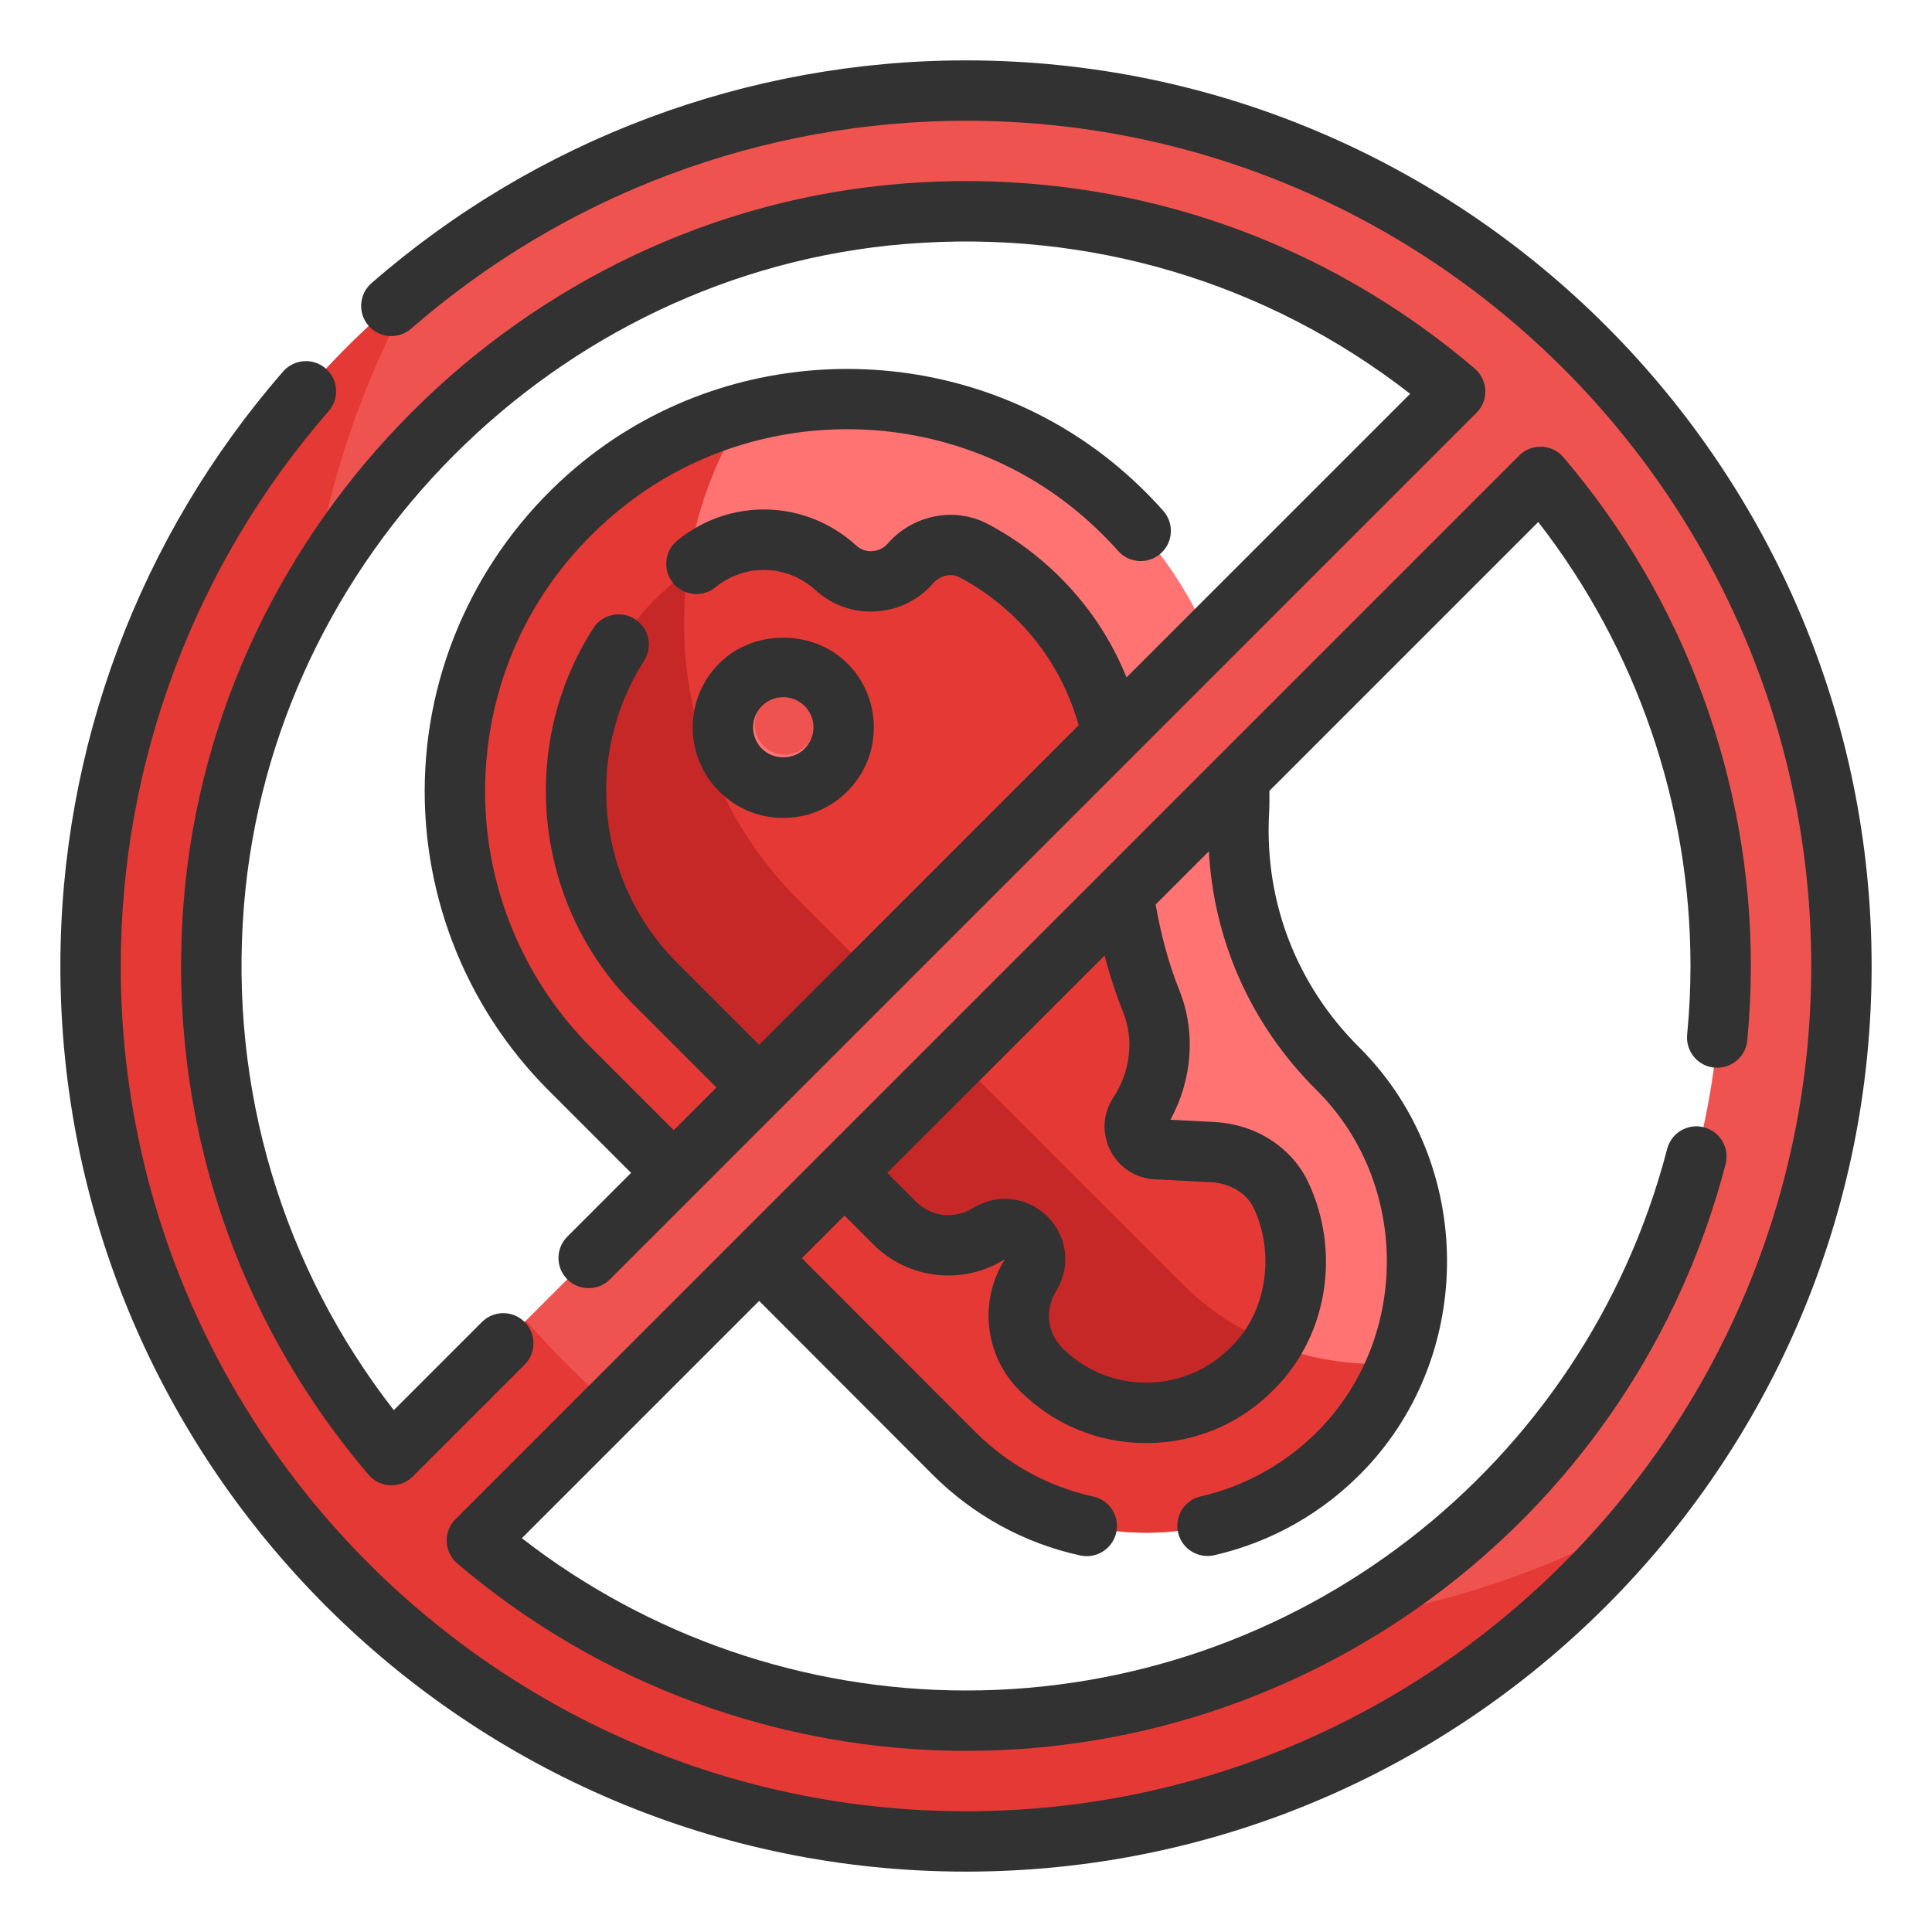 <svg id="Fill_Outline" height="512" viewBox="0 0 64 64" width="512" xmlns="http://www.w3.org/2000/svg"><g id="Color"><g><g><path d="m44.409 35.487c-.029-.03-.058-.059-.087-.088-2.268-2.26-3.449-5.32-3.281-8.517.209-3.983-1.405-8.041-4.852-10.82-4.674-3.767-11.514-3.782-16.201-.032-6.165 4.932-6.536 13.956-1.112 19.379l12.728 12.728c3.574 3.574 9.406 3.514 12.904-.18 3.271-3.456 3.225-9.065-.099-12.47z" fill="#ff7373"/><path d="m39.188 42.552-12.728-12.728c-4.384-4.384-4.978-11.119-1.79-16.145-1.676.448-3.276 1.226-4.682 2.351-6.165 4.932-6.536 13.956-1.112 19.379l12.728 12.728c3.574 3.574 9.406 3.514 12.904-.18.787-.831 1.377-1.788 1.78-2.808-2.542.207-5.155-.653-7.1-2.597z" fill="#e53935"/><path d="m38.303 38.067 1.87.096c.959.049 1.869.575 2.272 1.447.849 1.836.564 4.111-.842 5.596l-.099.102c-1.918 1.971-5.078 1.993-7.023.048-.8-.8-.964-2.038-.4-3.019l.071-.123c.509-.885-.48-1.875-1.365-1.365l-.123.071c-.981.564-2.219.4-3.019-.4l-7.939-7.939c-3.509-3.509-3.509-9.219 0-12.728.244-.244.508-.48.782-.7.211-.169.403-.327.584-.474 1.358-1.107 3.318-1.051 4.615.127.721.655 1.84.589 2.479-.146.518-.596 1.383-.79 2.082-.423.5.263.98.576 1.432.94 2.293 1.848 3.52 4.58 3.367 7.495-.117 2.234.264 4.445 1.086 6.48.499 1.236.314 2.643-.417 3.757-.318.483.009 1.128.587 1.158z" fill="#e53935"/><circle cx="25.947" cy="24.095" fill="#ff7373" r="2"/><path d="m39.188 42.552-12.728-12.728c-2.975-2.975-4.2-7.032-3.686-10.904-.096.078-.183.15-.287.233-.275.22-.538.455-.782.699-3.509 3.509-3.509 9.219 0 12.728l7.939 7.939c.8.8 2.038.964 3.019.4l.123-.071c.885-.509 1.875.48 1.365 1.365l-.071.123c-.564.981-.4 2.219.4 3.019 1.945 1.945 5.105 1.923 7.023-.048l.099-.102c.206-.218.381-.457.539-.705-1.072-.436-2.082-1.077-2.953-1.948z" fill="#c62828"/><circle cx="26" cy="24" fill="#ef5350" r="1"/></g><path d="m32 3c-16.016 0-29 12.984-29 29s12.984 29 29 29 29-12.984 29-29-12.984-29-29-29zm-25 29c0-13.807 11.193-25 25-25 6.183 0 11.838 2.25 16.203 5.969l-35.234 35.234c-3.719-4.365-5.969-10.02-5.969-16.203zm25 25c-6.183 0-11.838-2.25-16.203-5.969l35.234-35.234c3.719 4.365 5.969 10.02 5.969 16.203 0 13.807-11.193 25-25 25z" fill="#ef5350"/><path d="m44.464 53.668c-3.67 2.115-7.923 3.332-12.464 3.332-6.183 0-11.838-2.25-16.203-5.969l4.456-4.456c-1.005-.879-1.949-1.824-2.828-2.828l-4.456 4.456c-3.719-4.365-5.969-10.02-5.969-16.203 0-4.541 1.217-8.794 3.332-12.464.539-3.609 1.722-7.006 3.426-10.074-6.561 5.316-10.758 13.435-10.758 22.538 0 16.016 12.984 29 29 29 9.103 0 17.222-4.197 22.539-10.758-3.069 1.704-6.466 2.887-10.075 3.426z" fill="#e53935"/></g></g><g id="Outline_copy"><g fill="#323232"><path d="m28.068 26.217c.566-.567.879-1.32.879-2.122s-.312-1.555-.879-2.121c-1.134-1.134-3.112-1.132-4.242 0-.566.567-.879 1.32-.879 2.122s.312 1.555.878 2.121c.566.567 1.32.879 2.122.879.801-.001 1.555-.313 2.121-.879zm-3.121-2.122c0-.267.104-.518.294-.708.188-.188.438-.292.706-.292.267 0 .518.104.707.293.189.188.293.439.293.707s-.104.518-.293.707c-.379.379-1.035.378-1.414 0-.189-.189-.293-.44-.293-.707z"/><path d="m32 2c-7.239 0-14.233 2.621-19.694 7.38-.416.363-.46.995-.097 1.411.364.416.995.458 1.411.097 5.096-4.442 11.623-6.888 18.38-6.888 15.439 0 28 12.561 28 28s-12.561 28-28 28-28-12.561-28-28c0-6.756 2.446-13.283 6.888-18.381.363-.416.319-1.048-.097-1.411-.414-.362-1.048-.319-1.411.097-4.759 5.462-7.38 12.456-7.38 19.695 0 16.542 13.458 30 30 30s30-13.458 30-30-13.458-30-30-30z"/><path d="m29.83 6.088c-12.517 1.018-22.724 11.225-23.742 23.742-.567 6.969 1.606 13.725 6.12 19.021.181.212.442.34.721.351.014 0 .026.001.04.001.265 0 .52-.105.707-.293l3.703-3.703c.391-.39.391-1.023 0-1.414s-1.023-.391-1.414 0l-2.92 2.92c-3.699-4.754-5.457-10.649-4.963-16.721.939-11.551 10.359-20.97 21.91-21.91 6.072-.496 11.969 1.264 16.721 4.963l-9.395 9.395c-.633-1.567-1.654-2.947-3.011-4.041-.496-.4-1.033-.752-1.594-1.047-1.09-.572-2.478-.297-3.303.652-.131.151-.313.241-.513.252-.207.017-.392-.056-.539-.19-1.676-1.523-4.164-1.59-5.92-.163-.428.349-.492.979-.144 1.407.351.428.979.493 1.407.144.982-.799 2.374-.759 3.312.093.55.499 1.255.754 2.002.706.74-.044 1.417-.376 1.904-.937.224-.257.588-.339.862-.193.447.234.874.515 1.269.833 1.323 1.066 2.233 2.473 2.682 4.069l-10.584 10.585-2.737-2.737c-2.642-2.642-3.094-6.839-1.075-9.981.299-.464.164-1.083-.3-1.382-.466-.298-1.085-.164-1.382.301-2.524 3.927-1.959 9.174 1.343 12.476l2.737 2.737-1.415 1.415-2.736-2.736c-2.411-2.411-3.686-5.748-3.496-9.154.191-3.453 1.799-6.556 4.526-8.737 4.335-3.47 10.623-3.457 14.948.03.532.43 1.029.903 1.478 1.408.366.414.999.45 1.412.084.413-.367.45-.999.084-1.412-.521-.588-1.1-1.139-1.718-1.638-5.052-4.07-12.391-4.085-17.454-.034-3.131 2.504-5.054 6.218-5.273 10.188-.221 3.974 1.267 7.867 4.079 10.679l2.736 2.736-2.112 2.112c-.391.391-.391 1.023 0 1.414s1.023.391 1.414 0l28.703-28.703c.197-.197.304-.468.292-.747-.011-.279-.138-.54-.351-.721-5.295-4.513-12.044-6.689-19.021-6.12z"/><path d="m56.791 35.367c.556.045 1.038-.353 1.09-.902.08-.859.119-1.665.119-2.465 0-6.169-2.204-12.153-6.208-16.851-.181-.212-.442-.34-.721-.351-.279-.01-.55.094-.747.292l-35.234 35.234c-.197.197-.304.468-.292.747.011.279.138.54.351.721 4.698 4.003 10.682 6.208 16.851 6.208 11.839 0 22.186-7.993 25.163-19.437.139-.535-.182-1.081-.716-1.22-.536-.14-1.08.181-1.22.716-2.748 10.564-12.299 17.941-23.227 17.941-5.332 0-10.515-1.784-14.713-5.045l7.861-7.861 5.744 5.754c1.353 1.351 3.045 2.278 4.896 2.679.071.016.143.023.213.023.46 0 .875-.32.977-.788.117-.54-.226-1.072-.766-1.189-1.475-.32-2.825-1.06-3.904-2.139l-5.745-5.754 1.413-1.413.96.961c1.117 1.117 2.854 1.347 4.229.559l.121-.072-.073.126c-.788 1.37-.558 3.107.561 4.225 1.121 1.122 2.608 1.738 4.193 1.738h.042c1.6-.011 3.096-.648 4.21-1.794l.109-.113c1.658-1.75 2.069-4.444 1.024-6.704-.545-1.178-1.744-1.954-3.128-2.025l-1.453-.075c.735-1.344.848-2.927.288-4.312-.353-.876-.602-1.828-.777-2.818l1.763-1.763c.167 2.988 1.404 5.757 3.556 7.899l.093.094c2.961 3.031 3 8.003.09 11.083-1.09 1.15-2.476 1.943-4.007 2.293-.539.123-.875.659-.752 1.198.105.463.518.777.974.777.074 0 .149-.008.224-.025 1.918-.438 3.651-1.43 5.014-2.868 3.64-3.851 3.59-10.066-.11-13.855-.004-.003-.097-.097-.101-.101-2.081-2.072-3.143-4.827-2.986-7.758.013-.243.015-.485.011-.73 0-.003-.002-.005-.002-.008l8.907-8.907c3.26 4.194 5.044 9.376 5.044 14.708 0 .737-.036 1.482-.111 2.278-.051.55.352 1.037.902 1.089zm-19.586-1.84c.365.906.244 1.965-.327 2.834-.347.53-.383 1.185-.096 1.75s.836.922 1.469.955l1.87.096c.632.033 1.188.374 1.417.868.693 1.5.421 3.346-.651 4.478l-.101.104c-.739.76-1.73 1.183-2.791 1.19-.01 0-.019 0-.028 0-1.05 0-2.036-.409-2.779-1.152-.48-.479-.579-1.225-.242-1.81l.073-.126c.456-.794.328-1.763-.32-2.411-.646-.647-1.615-.775-2.415-.318l-.118.069c-.587.338-1.335.24-1.814-.24l-.96-.961 7.2-7.2c.167.646.371 1.274.613 1.874z"/></g></g></svg>